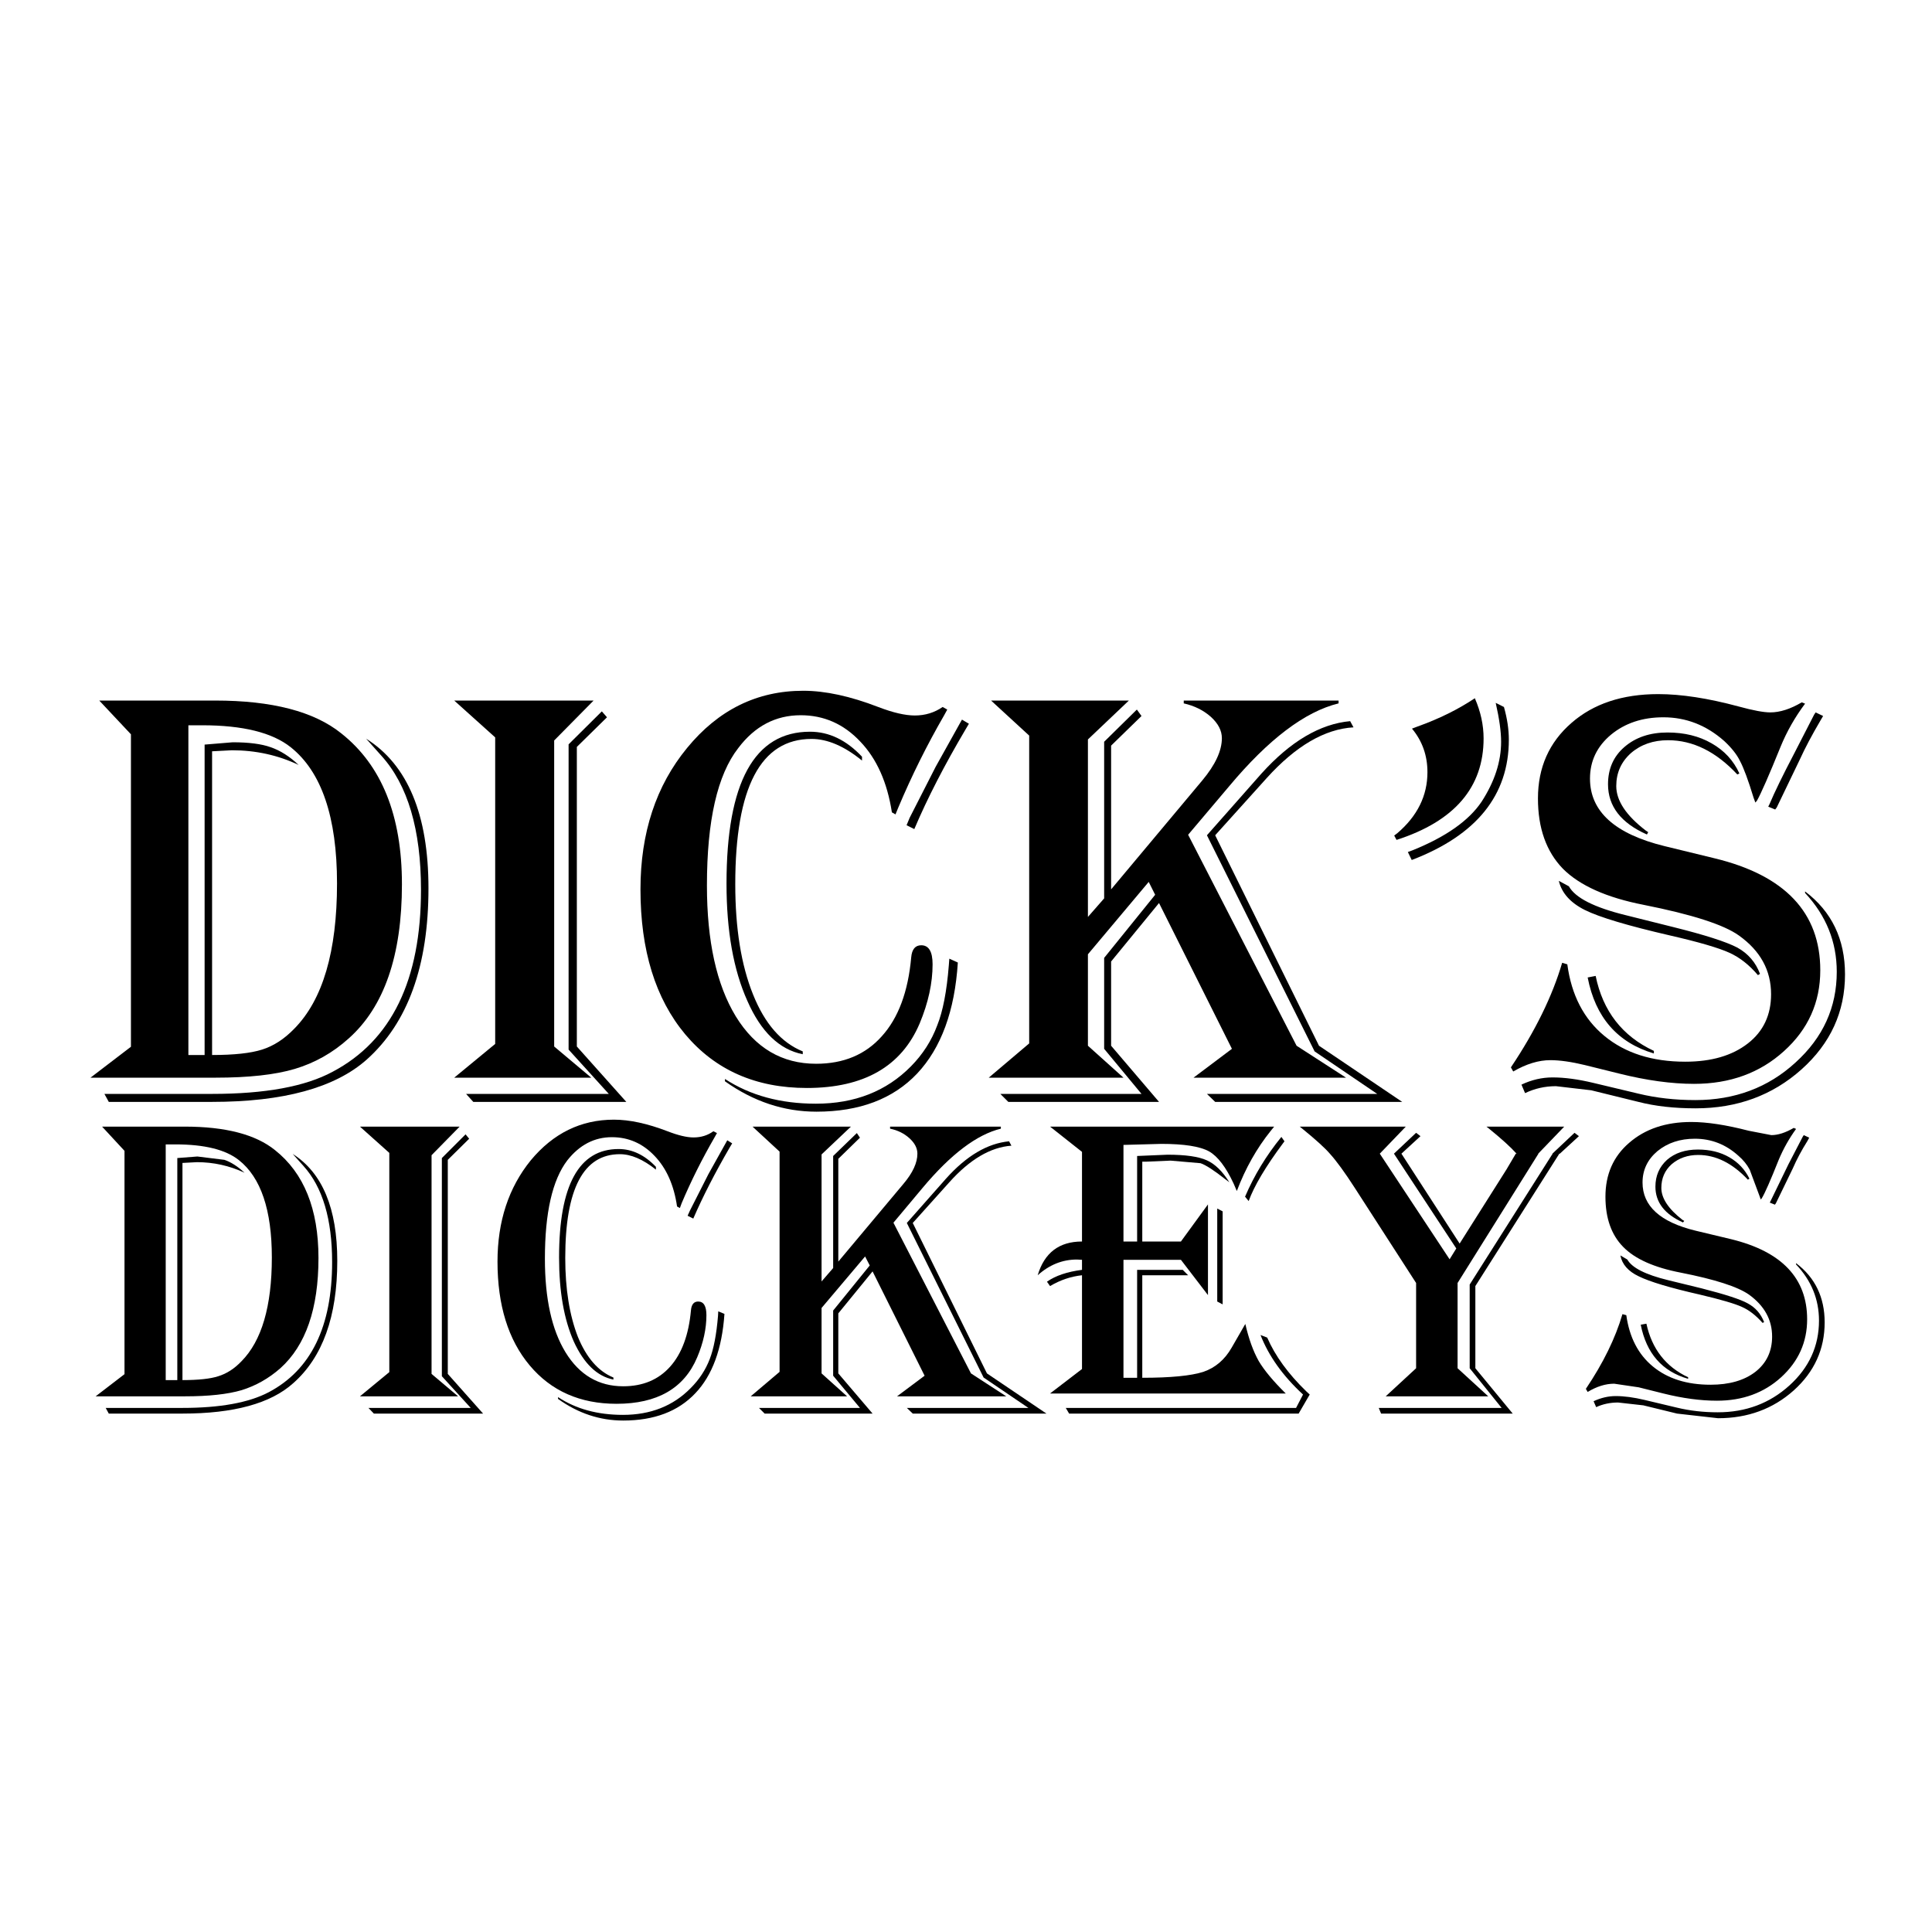 <?xml version="1.0" encoding="UTF-8" standalone="no"?>
<svg xmlns:xlink="http://www.w3.org/1999/xlink" height="300.0px" width="300.0px" xmlns="http://www.w3.org/2000/svg">
  <g transform="matrix(1.0, 0.0, 0.0, 1.0, 0.0, 0.0)">
    <use height="141.65" transform="matrix(0.8, 0.0, 0.0, 0.8, 14.052, 107.261)" width="340.55" xlink:href="#sprite0"/>
  </g>
  <defs>
    <g id="sprite0" transform="matrix(1.0, 0.0, 0.0, 1.0, 170.25, 70.8)">
      <use height="141.65" transform="matrix(1.0, 0.0, 0.0, 1.0, -170.25, -70.8)" width="340.55" xlink:href="#shape0"/>
    </g>
    <g id="shape0" transform="matrix(1.0, 0.0, 0.0, 1.0, 170.25, 70.8)">
      <path d="M-155.65 17.25 L-155.65 63.0 -153.4 63.0 -153.4 19.9 -149.5 19.6 -144.25 20.25 Q-142.35 20.9 -140.35 22.75 -144.75 20.7 -149.6 20.7 L-152.4 20.85 -152.4 63.0 Q-147.75 63.0 -145.45 62.25 -143.0 61.5 -140.95 59.35 -135.05 53.4 -135.05 39.2 -135.05 25.35 -141.45 20.3 -145.3 17.25 -153.75 17.25 L-155.65 17.25 M-151.95 13.8 Q-140.1 13.8 -134.45 18.35 -126.0 25.05 -126.0 39.3 -126.0 54.05 -133.4 60.7 -136.75 63.65 -140.9 64.95 -145.0 66.15 -151.9 66.15 L-169.25 66.15 -163.65 61.85 -163.65 18.5 -168.0 13.8 -151.95 13.8 M-131.0 19.1 Q-122.35 24.6 -122.35 39.85 -122.35 56.05 -130.9 63.6 -137.45 69.5 -152.4 69.5 L-166.7 69.5 -167.3 68.4 -152.4 68.4 Q-141.45 68.4 -135.65 65.35 -123.35 58.85 -123.35 40.1 -123.35 27.6 -128.9 21.45 L-131.0 19.1" fill="#000000" fill-rule="evenodd" stroke="none"/>
      <path d="M-96.75 16.15 L-100.9 20.25 -100.9 61.8 -94.05 69.5 -115.25 69.5 -116.3 68.4 -96.45 68.4 -102.05 62.25 -102.05 19.9 -97.45 15.3 -96.75 16.15 M-117.95 13.8 L-98.6 13.8 -104.05 19.35 -104.05 61.8 -98.9 66.15 -117.95 66.15 -112.25 61.45 -112.25 18.9 -117.95 13.8" fill="#000000" fill-rule="evenodd" stroke="none"/>
      <path d="M-77.7 20.35 Q-82.05 26.05 -82.05 39.45 -82.05 51.05 -78.05 57.6 -74.0 64.2 -66.85 64.2 -61.15 64.2 -57.75 60.4 -54.35 56.6 -53.7 49.45 -53.55 47.75 -52.3 47.75 -50.7 47.75 -50.7 50.4 -50.7 54.35 -52.5 58.6 -56.3 67.6 -68.15 67.6 -78.75 67.6 -85.0 60.15 -91.25 52.7 -91.25 40.0 -91.25 28.3 -84.8 20.35 -78.25 12.45 -68.65 12.45 -64.1 12.45 -58.25 14.7 -55.15 15.9 -53.2 15.9 -51.0 15.9 -49.35 14.7 L-48.65 15.05 -49.1 15.85 Q-52.8 22.25 -55.5 28.65 L-55.85 29.6 -56.4 29.3 Q-57.3 23.1 -60.75 19.5 -64.2 15.85 -69.05 15.85 -74.15 15.85 -77.7 20.35 M-60.5 21.6 L-60.5 22.15 Q-64.25 19.15 -67.5 19.15 -78.1 19.15 -78.1 39.3 -78.1 48.3 -75.65 54.6 -73.15 60.7 -68.75 62.5 L-68.75 62.9 Q-73.5 61.95 -76.45 55.5 -79.3 49.05 -79.3 39.2 -79.3 18.15 -67.75 18.15 -63.8 18.15 -60.5 21.6 M-45.7 17.05 L-46.15 17.8 Q-50.5 25.3 -53.25 31.65 L-54.35 31.1 -53.9 30.1 -50.3 23.0 -46.65 16.45 -45.7 17.05 M-47.2 50.15 Q-47.9 60.35 -52.85 65.55 -57.85 70.85 -66.85 70.85 -73.65 70.85 -79.5 66.65 L-79.5 66.3 Q-74.3 69.75 -66.9 69.75 -58.85 69.75 -53.75 64.55 -51.25 62.05 -50.05 58.9 -48.9 55.95 -48.45 50.55 L-48.4 49.65 -47.2 50.15" fill="#000000" fill-rule="evenodd" stroke="none"/>
      <path d="M8.5 17.5 Q2.4 17.95 -3.55 24.6 L-10.65 32.5 3.75 61.7 15.3 69.5 -10.65 69.5 -11.8 68.4 11.8 68.4 3.1 62.5 -11.8 32.5 -4.2 23.9 Q1.75 17.25 8.05 16.65 L8.5 17.5 M6.45 14.2 Q-0.55 15.9 -8.75 25.7 L-14.4 32.45 0.65 61.7 7.5 66.15 -13.7 66.15 -8.35 62.15 -18.45 41.9 -25.1 50.05 -25.1 61.7 -18.45 69.5 -39.4 69.5 -40.5 68.4 -20.9 68.4 -26.1 62.15 -26.1 49.5 -19.0 40.75 -19.9 39.0 -28.35 49.0 -28.35 61.7 -23.4 66.15 -42.1 66.15 -36.5 61.4 -36.5 18.65 -41.75 13.8 -22.65 13.8 -28.35 19.2 -28.35 43.85 -26.1 41.25 -26.1 19.5 -21.5 15.05 -20.9 15.95 -25.1 20.05 -25.1 40.0 -12.45 24.9 Q-9.75 21.7 -9.75 19.05 -9.75 17.45 -11.3 16.05 -12.85 14.65 -15.05 14.2 L-15.05 13.8 6.45 13.8 6.45 14.2" fill="#000000" fill-rule="evenodd" stroke="none"/>
      <path d="M16.0 13.8 L59.5 13.8 58.85 14.6 Q54.75 19.7 52.25 26.3 L51.65 24.9 Q49.4 20.05 46.85 18.6 44.2 17.15 37.6 17.15 L30.25 17.35 30.25 36.1 32.9 36.1 32.9 19.5 38.8 19.25 Q44.05 19.25 46.45 20.35 48.8 21.4 50.8 24.6 L50.0 24.0 Q46.7 21.4 45.2 20.9 L39.4 20.4 34.75 20.6 33.9 20.6 33.9 36.1 41.4 36.1 46.65 28.9 46.65 46.5 41.4 39.65 30.25 39.65 30.25 62.55 32.9 62.55 32.9 41.6 41.75 41.6 42.8 42.65 33.9 42.65 33.9 62.55 Q42.15 62.55 45.75 61.4 49.25 60.2 51.25 56.7 L53.9 52.1 Q54.9 56.45 56.5 59.3 58.1 62.0 61.75 65.6 L16.0 65.6 22.2 60.85 22.2 42.65 Q18.95 43.0 16.0 44.75 L15.4 43.9 Q17.9 42.15 22.2 41.6 L22.2 39.65 21.2 39.6 Q17.0 39.6 13.6 42.65 15.55 36.1 22.2 36.1 L22.2 18.7 16.0 13.8 M61.2 17.05 Q56.15 23.85 54.55 28.25 L53.85 27.4 Q56.5 21.2 60.9 15.8 L61.5 16.65 61.2 17.05 M49.5 30.25 L49.5 48.3 48.45 47.75 48.45 29.7 49.5 30.25 M66.4 65.8 L64.25 69.5 19.7 69.5 19.05 68.4 63.75 68.4 65.1 65.8 Q59.25 60.4 56.85 54.25 L58.15 54.75 Q60.45 60.05 65.7 65.15 L66.4 65.8" fill="#000000" fill-rule="evenodd" stroke="none"/>
      <path d="M87.9 15.65 L84.2 19.05 95.5 36.5 104.6 22.1 106.4 19.05 106.55 19.05 Q104.85 17.15 101.15 14.15 L100.7 13.8 115.8 13.8 110.75 19.05 110.8 19.05 95.1 44.15 95.1 60.7 101.05 66.15 81.15 66.15 87.05 60.7 87.05 44.15 75.15 25.7 Q72.25 21.2 70.35 19.1 68.9 17.4 64.9 14.15 L64.45 13.8 85.05 13.8 80.0 19.05 93.55 39.55 94.85 37.45 82.75 19.05 87.05 15.0 87.9 15.65" fill="#000000" fill-rule="evenodd" stroke="none"/>
      <path d="M118.65 15.65 L114.95 19.05 114.85 19.05 98.55 44.75 98.55 60.7 105.8 69.5 80.25 69.5 79.8 68.4 103.65 68.4 97.45 60.7 97.45 44.45 113.55 19.05 113.5 19.05 117.8 15.0 118.65 15.65" fill="#000000" fill-rule="evenodd" stroke="none"/>
      <path d="M162.3 15.45 L163.35 15.95 163.0 16.6 Q161.3 19.3 160.15 21.95 L156.9 28.65 156.7 28.95 155.7 28.55 155.9 28.15 159.3 21.15 162.1 15.75 162.3 15.45 M160.8 14.25 Q158.8 17.0 157.45 20.2 155.0 26.35 154.15 27.7 L153.95 27.95 153.7 27.25 151.8 22.15 Q151.0 20.65 149.6 19.45 145.95 16.15 141.15 16.15 136.85 16.15 133.9 18.55 131.0 21.0 131.0 24.65 131.0 31.5 141.3 34.0 L148.2 35.65 Q162.95 39.25 162.95 51.2 162.95 57.85 157.9 62.45 152.9 67.0 145.45 67.0 140.65 67.0 135.05 65.6 L130.25 64.4 125.5 63.7 Q123.0 63.7 120.35 65.3 L120.0 64.7 Q125.05 57.2 127.1 50.2 L127.85 50.4 Q128.75 56.85 133.0 60.35 137.3 63.9 144.2 63.9 149.65 63.9 152.9 61.4 156.15 58.85 156.15 54.55 156.15 49.65 151.65 46.4 148.35 44.1 138.45 42.15 130.65 40.65 127.25 37.15 123.8 33.65 123.8 27.4 123.8 20.9 128.4 16.95 133.05 12.9 140.45 12.9 145.05 12.9 151.6 14.6 L156.0 15.45 Q157.95 15.45 160.35 14.05 L160.8 14.25 M154.3 51.9 Q152.35 49.7 150.3 48.8 148.25 47.85 142.1 46.4 133.5 44.45 130.25 42.85 127.2 41.4 126.7 38.8 L128.05 39.6 Q129.4 42.0 135.95 43.6 L142.5 45.2 Q149.35 46.95 151.4 48.1 153.65 49.3 154.6 51.75 L154.3 51.9 M160.8 40.55 L160.8 40.3 Q166.35 44.5 166.35 51.8 166.35 59.6 160.35 65.0 154.3 70.4 145.65 70.4 L137.7 69.5 131.15 67.9 126.25 67.35 Q123.95 67.35 122.0 68.25 L121.5 67.1 Q123.65 66.1 125.8 66.1 128.25 66.1 131.4 66.85 L137.7 68.35 Q141.45 69.25 145.6 69.25 153.75 69.25 159.5 64.05 165.25 58.85 165.25 51.45 165.25 45.25 160.8 40.55 M141.75 18.25 Q145.25 18.25 147.85 19.75 150.45 21.25 151.75 23.9 L151.45 24.1 Q146.95 19.3 141.8 19.3 138.75 19.3 136.65 21.1 134.65 22.9 134.65 25.7 134.65 28.7 138.75 31.9 L139.1 32.1 138.85 32.4 Q133.5 30.0 133.5 25.45 133.5 22.3 135.75 20.25 138.05 18.25 141.75 18.25 M131.75 52.05 Q133.35 59.4 139.85 62.45 L139.85 62.75 Q132.3 60.6 130.65 52.25 L131.75 52.05" fill="#000000" fill-rule="evenodd" stroke="none"/>
      <path d="M-109.8 -33.25 Q-109.8 -12.5 -120.15 -3.3 -124.75 0.85 -130.6 2.6 -136.3 4.3 -146.0 4.3 L-170.25 4.3 -162.4 -1.7 -162.4 -62.35 -168.55 -68.9 -146.05 -68.9 Q-129.5 -68.9 -121.6 -62.55 -109.8 -53.25 -109.8 -33.25 M-116.75 -61.5 Q-104.65 -53.9 -104.65 -32.45 -104.65 -9.9 -116.65 0.8 -125.9 9.0 -146.65 9.0 L-166.7 9.0 -167.55 7.45 -146.65 7.45 Q-131.2 7.45 -123.25 3.15 -106.1 -5.9 -106.1 -32.15 -106.1 -49.7 -113.8 -58.2 L-116.75 -61.5 M-135.3 -59.85 Q-132.5 -58.9 -129.85 -56.4 -135.85 -59.25 -142.8 -59.25 L-146.65 -59.05 -146.65 -0.1 Q-140.25 -0.1 -136.95 -1.15 -133.6 -2.2 -130.7 -5.2 -122.4 -13.6 -122.4 -33.4 -122.4 -52.7 -131.4 -59.85 -136.75 -64.1 -148.55 -64.1 L-151.25 -64.1 -151.25 -0.1 -148.1 -0.1 -148.1 -60.35 -142.65 -60.8 Q-137.95 -60.8 -135.3 -59.85" fill="#000000" fill-rule="evenodd" stroke="none"/>
      <path d="M-70.0 -65.65 L-75.85 -59.9 -75.85 -1.75 -66.25 9.0 -95.95 9.0 -97.35 7.45 -69.65 7.45 -77.45 -1.15 -77.45 -60.4 -71.0 -66.8 -70.0 -65.65 M-80.25 -61.15 L-80.25 -1.75 -73.05 4.3 -99.65 4.3 -91.7 -2.25 -91.7 -61.75 -99.65 -68.9 -72.6 -68.9 -80.25 -61.15" fill="#000000" fill-rule="evenodd" stroke="none"/>
      <path d="M-3.95 -67.15 L-4.55 -66.05 Q-9.55 -57.4 -13.45 -48.15 L-14.0 -46.8 -14.7 -47.2 Q-16.05 -55.95 -20.85 -60.95 -25.65 -66.05 -32.4 -66.05 -39.7 -66.05 -44.5 -59.7 -50.6 -51.9 -50.6 -33.0 -50.6 -16.8 -45.0 -7.6 -39.35 1.6 -29.4 1.6 -21.4 1.6 -16.65 -3.75 -11.85 -9.05 -10.95 -19.05 -10.75 -21.4 -9.0 -21.4 -6.8 -21.4 -6.8 -17.7 -6.8 -12.25 -9.3 -6.25 -14.6 6.3 -31.2 6.3 -46.05 6.3 -54.8 -4.1 -63.5 -14.5 -63.5 -32.25 -63.5 -48.7 -54.45 -59.7 -45.35 -70.8 -31.9 -70.8 -25.5 -70.8 -17.35 -67.65 -13.05 -66.0 -10.25 -66.0 -7.25 -66.0 -4.85 -67.65 L-3.95 -67.15 M-1.1 -65.2 L0.25 -64.4 -0.4 -63.3 Q-6.55 -52.9 -10.35 -43.95 L-11.85 -44.7 -11.25 -46.15 -6.2 -56.05 -1.1 -65.2 M-1.9 -18.05 Q-2.8 -3.95 -9.8 3.5 -16.8 10.9 -29.35 10.9 -38.8 10.9 -47.1 5.0 L-47.1 4.55 Q-39.75 9.35 -29.45 9.35 -18.15 9.35 -11.0 2.1 -7.55 -1.4 -5.9 -5.85 -4.25 -9.95 -3.65 -17.5 L-3.55 -18.8 -1.9 -18.05 M-20.5 -57.25 Q-25.65 -61.45 -30.3 -61.45 -45.1 -61.45 -45.1 -33.25 -45.1 -20.4 -41.65 -11.85 -38.25 -3.35 -32.0 -0.8 L-32.0 -0.25 Q-38.8 -1.6 -42.75 -10.6 -46.8 -19.6 -46.8 -33.35 -46.8 -62.85 -30.6 -62.85 -25.05 -62.85 -20.5 -58.0 L-20.5 -57.25" fill="#000000" fill-rule="evenodd" stroke="none"/>
      <path d="M74.9 -63.7 Q66.5 -63.2 58.05 -53.85 L48.05 -42.75 68.2 -1.9 84.35 9.0 48.05 9.0 46.45 7.45 79.5 7.45 67.35 -0.8 46.45 -42.75 57.05 -54.75 Q65.5 -64.1 74.25 -64.9 L74.9 -63.7 M72.0 -68.35 Q62.2 -65.95 50.75 -52.25 L42.8 -42.85 63.85 -1.9 73.45 4.3 43.85 4.3 51.3 -1.3 37.15 -29.6 27.85 -18.25 27.85 -1.9 37.15 9.0 7.9 9.0 6.35 7.45 33.75 7.45 26.5 -1.3 26.5 -18.95 36.4 -31.2 35.15 -33.7 23.35 -19.65 23.35 -1.9 30.25 4.3 4.1 4.3 11.95 -2.35 11.95 -62.1 4.55 -68.9 31.3 -68.9 23.35 -61.35 23.35 -26.9 26.5 -30.5 26.5 -60.9 32.85 -67.15 33.75 -65.9 27.85 -60.15 27.85 -32.25 45.55 -53.4 Q49.35 -57.95 49.35 -61.6 49.35 -63.8 47.2 -65.75 45.05 -67.65 41.95 -68.35 L41.95 -68.9 72.0 -68.9 72.0 -68.35" fill="#000000" fill-rule="evenodd" stroke="none"/>
      <path d="M100.15 -61.55 Q100.15 -47.3 83.25 -41.85 L82.8 -42.7 83.4 -43.15 Q89.25 -48.15 89.25 -55.0 89.25 -59.85 86.25 -63.45 L87.3 -63.85 Q93.6 -66.1 98.45 -69.35 100.15 -65.45 100.15 -61.55 M103.55 -60.9 Q103.55 -63.85 102.5 -68.45 L104.1 -67.65 Q105.05 -64.3 105.05 -61.3 105.05 -45.15 86.2 -37.95 L85.45 -39.5 86.4 -39.85 Q96.05 -43.75 99.75 -49.25 103.55 -55.1 103.55 -60.9" fill="#000000" fill-rule="evenodd" stroke="none"/>
      <path d="M166.05 -65.9 L165.55 -65.05 Q163.05 -60.8 161.55 -57.5 L157.05 -48.15 156.75 -47.75 155.4 -48.3 155.65 -48.8 Q157.15 -52.35 160.45 -58.65 L164.3 -66.15 164.6 -66.6 166.05 -65.9 M162.55 -68.3 Q159.6 -64.35 157.8 -59.95 154.4 -51.55 153.2 -49.45 L152.9 -49.1 152.55 -50.05 Q151.0 -55.15 149.9 -57.2 149.0 -59.05 146.85 -61.05 141.65 -65.65 135.05 -65.65 128.95 -65.65 124.85 -62.25 120.8 -58.85 120.8 -53.75 120.8 -44.2 135.25 -40.65 L144.9 -38.3 Q165.5 -33.35 165.5 -16.55 165.5 -7.2 158.45 -0.85 151.45 5.5 141.0 5.5 134.45 5.5 126.45 3.5 L119.8 1.85 Q115.85 0.9 113.1 0.9 109.7 0.9 105.9 3.1 L105.45 2.3 Q112.55 -8.3 115.4 -18.0 L116.4 -17.7 Q117.6 -8.75 123.6 -3.8 129.65 1.2 139.3 1.2 146.9 1.2 151.45 -2.35 155.95 -5.85 155.95 -11.9 155.95 -18.85 149.7 -23.3 145.3 -26.45 131.2 -29.25 120.45 -31.35 115.55 -36.25 110.7 -41.25 110.7 -49.9 110.7 -58.9 117.2 -64.55 123.6 -70.15 134.05 -70.15 140.75 -70.15 149.65 -67.75 153.85 -66.6 155.8 -66.6 158.6 -66.6 161.9 -68.55 L162.55 -68.3 M162.55 -31.85 Q170.3 -26.0 170.3 -15.75 170.3 -4.85 161.85 2.7 153.4 10.25 141.3 10.25 135.05 10.25 130.2 9.0 L121.05 6.75 114.2 5.95 Q111.0 5.95 108.2 7.3 L107.5 5.65 Q110.45 4.25 113.55 4.25 117.0 4.25 121.4 5.3 L130.2 7.4 Q135.35 8.65 141.25 8.65 152.75 8.65 160.7 1.35 168.7 -5.9 168.7 -16.25 168.7 -24.95 162.55 -31.55 L162.55 -31.85 M149.4 -54.55 Q143.2 -61.2 135.95 -61.2 131.65 -61.2 128.75 -58.7 125.9 -56.15 125.9 -52.3 125.9 -48.05 131.65 -43.65 L132.1 -43.35 131.85 -42.9 Q124.3 -46.25 124.3 -52.65 124.3 -57.15 127.5 -59.9 130.75 -62.7 135.85 -62.7 140.75 -62.7 144.4 -60.6 148.1 -58.5 149.8 -54.75 L149.4 -54.55 M114.75 -33.9 L116.7 -32.85 Q118.55 -29.5 127.7 -27.25 L136.9 -24.95 Q146.15 -22.65 149.4 -20.95 152.55 -19.2 153.8 -15.85 L153.4 -15.6 Q150.85 -18.6 147.85 -19.95 144.65 -21.4 136.35 -23.3 124.0 -26.15 119.8 -28.25 115.6 -30.35 114.75 -33.9 M133.2 -0.9 L133.2 -0.4 Q122.6 -3.55 120.35 -15.15 L121.9 -15.45 Q124.0 -5.2 133.2 -0.9" fill="#000000" fill-rule="evenodd" stroke="none"/>
    </g>
  </defs>
</svg>

